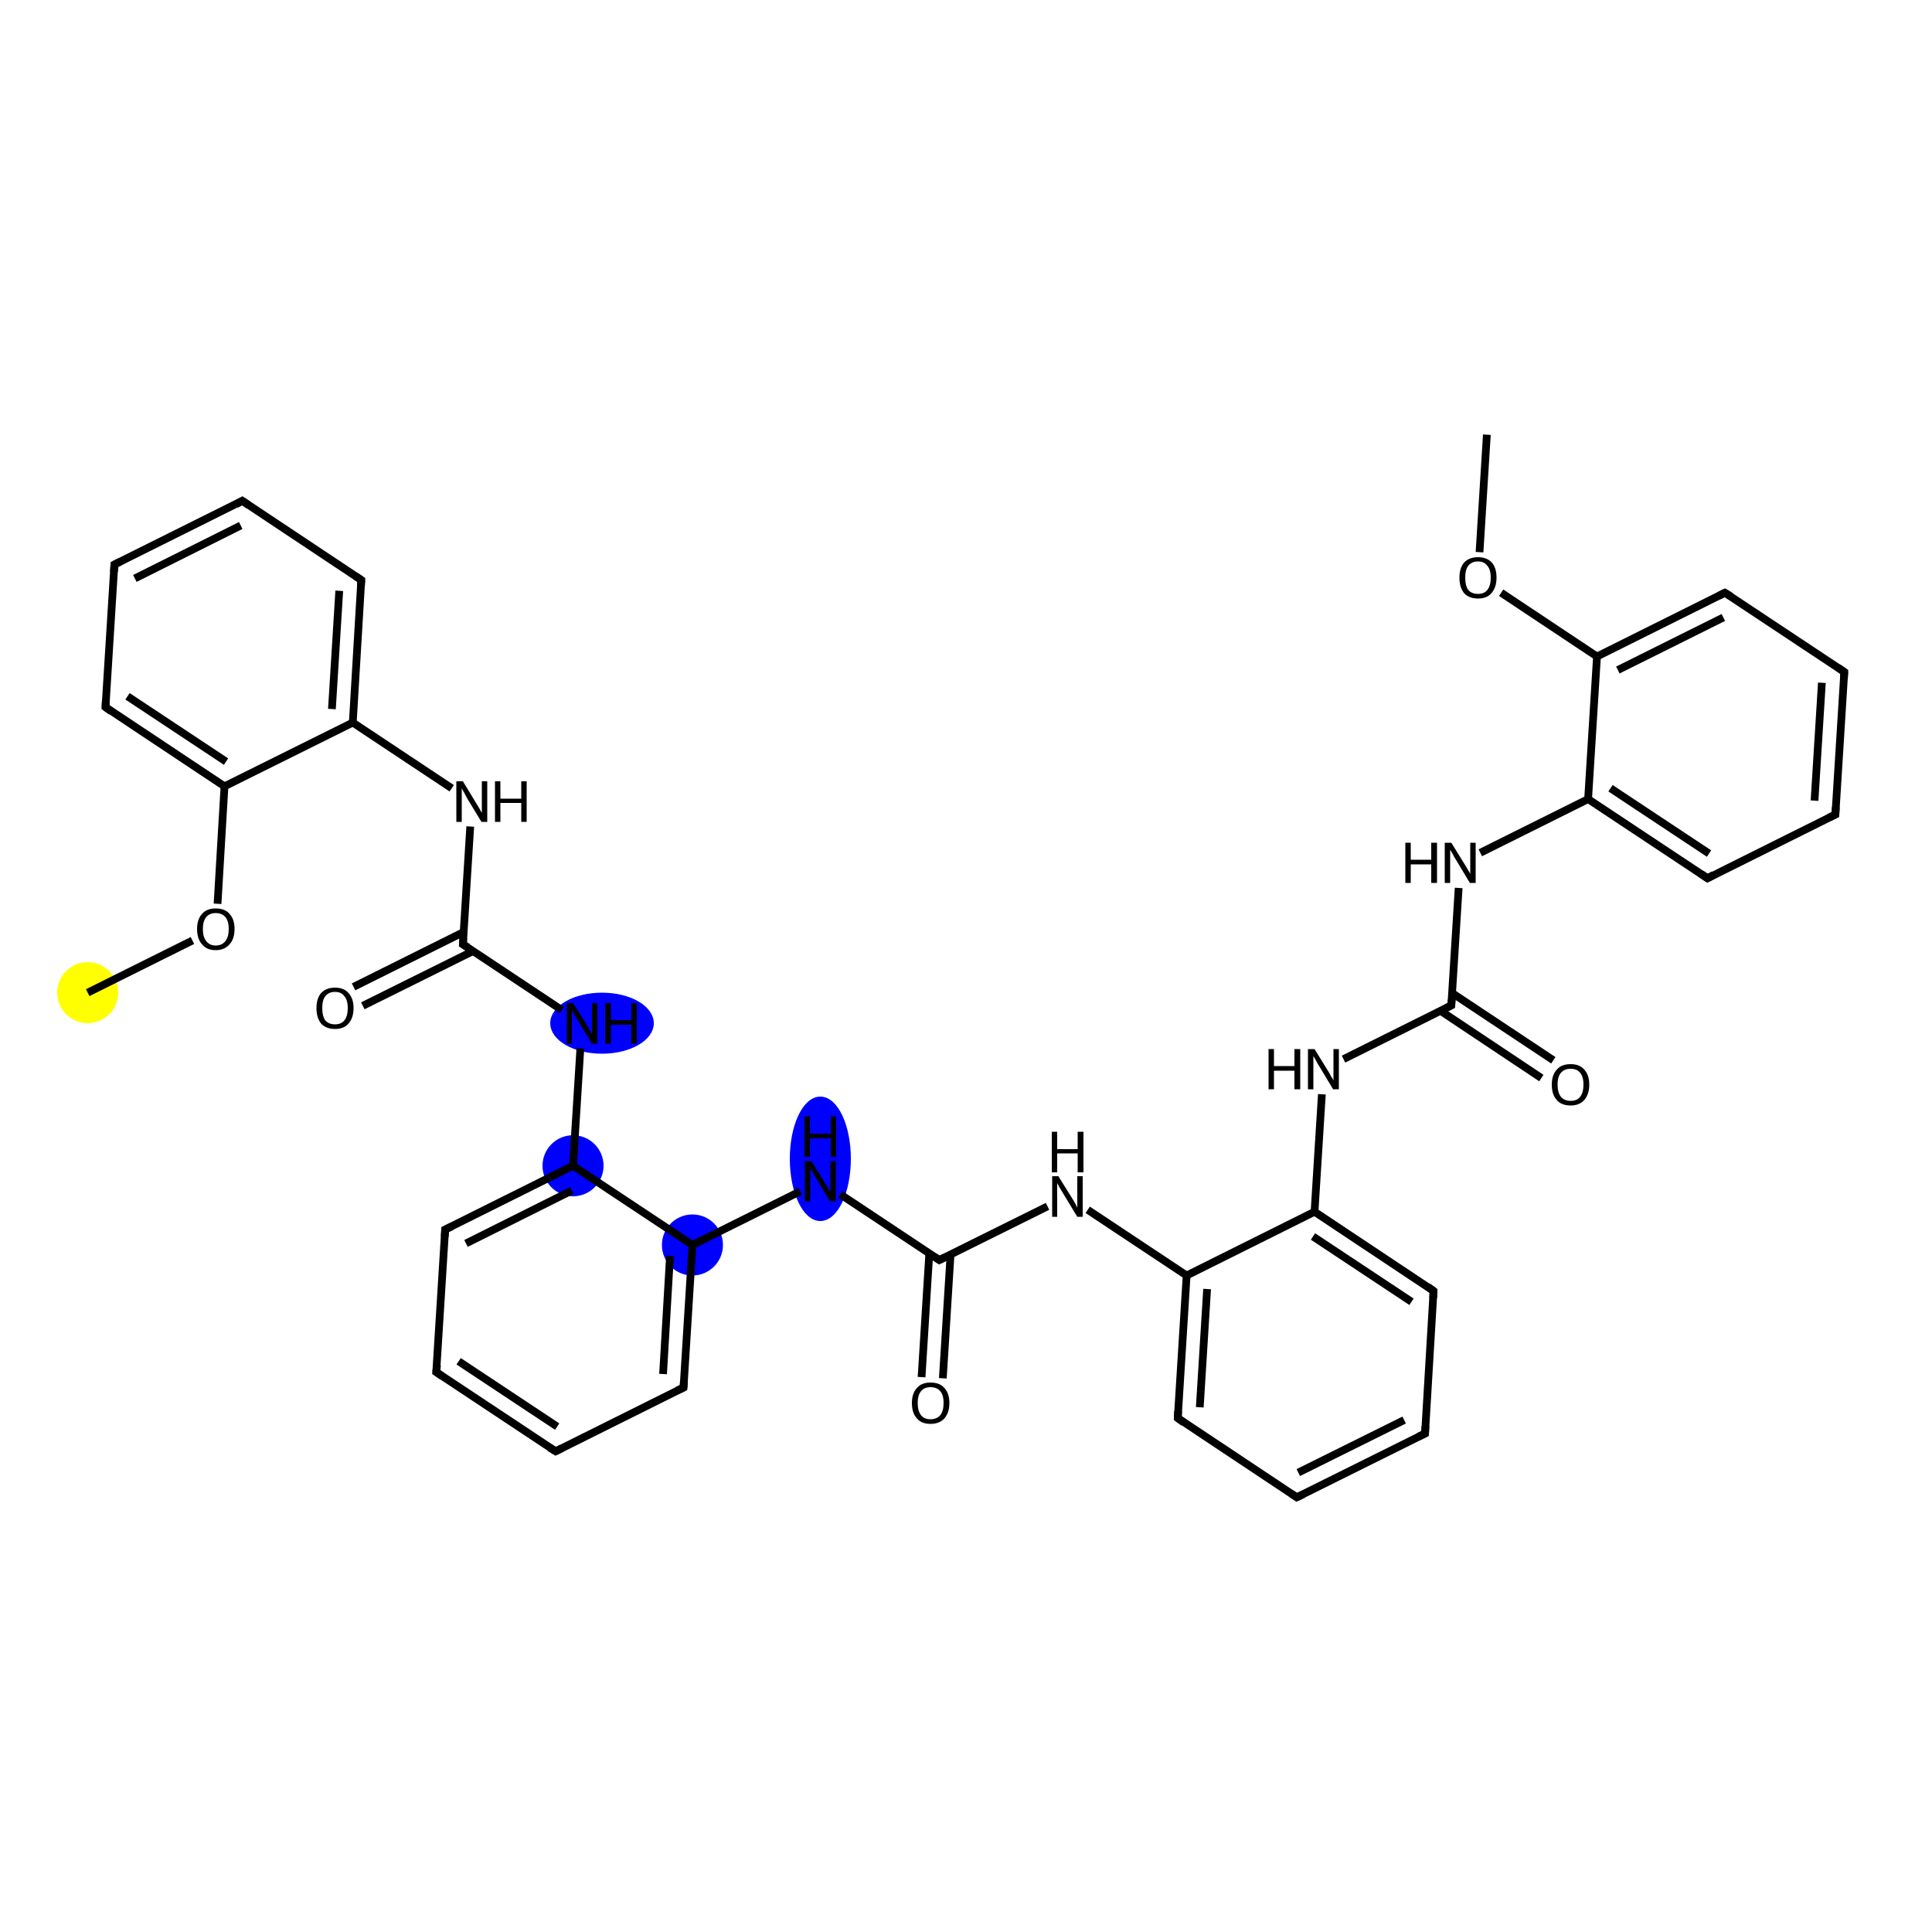 <?xml version='1.0' encoding='iso-8859-1'?>
<svg version='1.1' baseProfile='full'
              xmlns='http://www.w3.org/2000/svg'
                      xmlns:rdkit='http://www.rdkit.org/xml'
                      xmlns:xlink='http://www.w3.org/1999/xlink'
                  xml:space='preserve'
width='500px' height='500px' viewBox='0 0 500 500'>
<!-- END OF HEADER -->
<rect style='opacity:1.0;fill:#FFFFFF;stroke:none' width='500.0' height='500.0' x='0.0' y='0.0'> </rect>
<ellipse cx='22.7' cy='256.9' rx='7.4' ry='7.4' class='atom-0'  style='fill:#FFFF00;fill-rule:evenodd;stroke:#FFFF00;stroke-width:1.0px;stroke-linecap:butt;stroke-linejoin:miter;stroke-opacity:1' />
<ellipse cx='155.8' cy='264.8' rx='12.9' ry='7.4' class='atom-11'  style='fill:#0000FF;fill-rule:evenodd;stroke:#0000FF;stroke-width:1.0px;stroke-linecap:butt;stroke-linejoin:miter;stroke-opacity:1' />
<ellipse cx='148.3' cy='301.7' rx='7.4' ry='7.4' class='atom-12'  style='fill:#0000FF;fill-rule:evenodd;stroke:#0000FF;stroke-width:1.0px;stroke-linecap:butt;stroke-linejoin:miter;stroke-opacity:1' />
<ellipse cx='179.2' cy='322.2' rx='7.4' ry='7.4' class='atom-17'  style='fill:#0000FF;fill-rule:evenodd;stroke:#0000FF;stroke-width:1.0px;stroke-linecap:butt;stroke-linejoin:miter;stroke-opacity:1' />
<ellipse cx='212.3' cy='299.9' rx='7.4' ry='15.6' class='atom-18'  style='fill:#0000FF;fill-rule:evenodd;stroke:#0000FF;stroke-width:1.0px;stroke-linecap:butt;stroke-linejoin:miter;stroke-opacity:1' />
<path class='bond-0 atom-0 atom-1' d='M 22.7,256.9 L 49.8,243.4' style='fill:none;fill-rule:evenodd;stroke:#000000;stroke-width:2.0px;stroke-linecap:butt;stroke-linejoin:miter;stroke-opacity:1' />
<path class='bond-1 atom-1 atom-2' d='M 56.3,233.9 L 58.1,203.5' style='fill:none;fill-rule:evenodd;stroke:#000000;stroke-width:2.0px;stroke-linecap:butt;stroke-linejoin:miter;stroke-opacity:1' />
<path class='bond-2 atom-2 atom-3' d='M 58.1,203.5 L 27.3,183.0' style='fill:none;fill-rule:evenodd;stroke:#000000;stroke-width:2.0px;stroke-linecap:butt;stroke-linejoin:miter;stroke-opacity:1' />
<path class='bond-2 atom-2 atom-3' d='M 58.5,197.1 L 33.0,180.2' style='fill:none;fill-rule:evenodd;stroke:#000000;stroke-width:2.0px;stroke-linecap:butt;stroke-linejoin:miter;stroke-opacity:1' />
<path class='bond-3 atom-3 atom-4' d='M 27.3,183.0 L 29.6,146.1' style='fill:none;fill-rule:evenodd;stroke:#000000;stroke-width:2.0px;stroke-linecap:butt;stroke-linejoin:miter;stroke-opacity:1' />
<path class='bond-4 atom-4 atom-5' d='M 29.6,146.1 L 62.7,129.6' style='fill:none;fill-rule:evenodd;stroke:#000000;stroke-width:2.0px;stroke-linecap:butt;stroke-linejoin:miter;stroke-opacity:1' />
<path class='bond-4 atom-4 atom-5' d='M 34.9,149.7 L 62.3,136.0' style='fill:none;fill-rule:evenodd;stroke:#000000;stroke-width:2.0px;stroke-linecap:butt;stroke-linejoin:miter;stroke-opacity:1' />
<path class='bond-5 atom-5 atom-6' d='M 62.7,129.6 L 93.5,150.1' style='fill:none;fill-rule:evenodd;stroke:#000000;stroke-width:2.0px;stroke-linecap:butt;stroke-linejoin:miter;stroke-opacity:1' />
<path class='bond-6 atom-6 atom-7' d='M 93.5,150.1 L 91.3,187.0' style='fill:none;fill-rule:evenodd;stroke:#000000;stroke-width:2.0px;stroke-linecap:butt;stroke-linejoin:miter;stroke-opacity:1' />
<path class='bond-6 atom-6 atom-7' d='M 87.8,152.9 L 85.9,183.5' style='fill:none;fill-rule:evenodd;stroke:#000000;stroke-width:2.0px;stroke-linecap:butt;stroke-linejoin:miter;stroke-opacity:1' />
<path class='bond-7 atom-7 atom-8' d='M 91.3,187.0 L 116.9,204.0' style='fill:none;fill-rule:evenodd;stroke:#000000;stroke-width:2.0px;stroke-linecap:butt;stroke-linejoin:miter;stroke-opacity:1' />
<path class='bond-8 atom-8 atom-9' d='M 121.7,213.9 L 119.8,244.4' style='fill:none;fill-rule:evenodd;stroke:#000000;stroke-width:2.0px;stroke-linecap:butt;stroke-linejoin:miter;stroke-opacity:1' />
<path class='bond-9 atom-9 atom-10' d='M 120.0,241.2 L 91.5,255.4' style='fill:none;fill-rule:evenodd;stroke:#000000;stroke-width:2.0px;stroke-linecap:butt;stroke-linejoin:miter;stroke-opacity:1' />
<path class='bond-9 atom-9 atom-10' d='M 122.5,246.1 L 93.9,260.3' style='fill:none;fill-rule:evenodd;stroke:#000000;stroke-width:2.0px;stroke-linecap:butt;stroke-linejoin:miter;stroke-opacity:1' />
<path class='bond-10 atom-9 atom-11' d='M 119.8,244.4 L 145.4,261.4' style='fill:none;fill-rule:evenodd;stroke:#000000;stroke-width:2.0px;stroke-linecap:butt;stroke-linejoin:miter;stroke-opacity:1' />
<path class='bond-11 atom-11 atom-12' d='M 150.2,271.3 L 148.3,301.7' style='fill:none;fill-rule:evenodd;stroke:#000000;stroke-width:2.0px;stroke-linecap:butt;stroke-linejoin:miter;stroke-opacity:1' />
<path class='bond-12 atom-12 atom-13' d='M 148.3,301.7 L 115.2,318.2' style='fill:none;fill-rule:evenodd;stroke:#000000;stroke-width:2.0px;stroke-linecap:butt;stroke-linejoin:miter;stroke-opacity:1' />
<path class='bond-12 atom-12 atom-13' d='M 148.0,308.1 L 120.6,321.8' style='fill:none;fill-rule:evenodd;stroke:#000000;stroke-width:2.0px;stroke-linecap:butt;stroke-linejoin:miter;stroke-opacity:1' />
<path class='bond-13 atom-13 atom-14' d='M 115.2,318.2 L 112.9,355.1' style='fill:none;fill-rule:evenodd;stroke:#000000;stroke-width:2.0px;stroke-linecap:butt;stroke-linejoin:miter;stroke-opacity:1' />
<path class='bond-14 atom-14 atom-15' d='M 112.9,355.1 L 143.8,375.6' style='fill:none;fill-rule:evenodd;stroke:#000000;stroke-width:2.0px;stroke-linecap:butt;stroke-linejoin:miter;stroke-opacity:1' />
<path class='bond-14 atom-14 atom-15' d='M 118.7,352.3 L 144.2,369.2' style='fill:none;fill-rule:evenodd;stroke:#000000;stroke-width:2.0px;stroke-linecap:butt;stroke-linejoin:miter;stroke-opacity:1' />
<path class='bond-15 atom-15 atom-16' d='M 143.8,375.6 L 176.9,359.1' style='fill:none;fill-rule:evenodd;stroke:#000000;stroke-width:2.0px;stroke-linecap:butt;stroke-linejoin:miter;stroke-opacity:1' />
<path class='bond-16 atom-16 atom-17' d='M 176.9,359.1 L 179.2,322.2' style='fill:none;fill-rule:evenodd;stroke:#000000;stroke-width:2.0px;stroke-linecap:butt;stroke-linejoin:miter;stroke-opacity:1' />
<path class='bond-16 atom-16 atom-17' d='M 171.6,355.6 L 173.4,325.0' style='fill:none;fill-rule:evenodd;stroke:#000000;stroke-width:2.0px;stroke-linecap:butt;stroke-linejoin:miter;stroke-opacity:1' />
<path class='bond-17 atom-17 atom-18' d='M 179.2,322.2 L 207.1,308.3' style='fill:none;fill-rule:evenodd;stroke:#000000;stroke-width:2.0px;stroke-linecap:butt;stroke-linejoin:miter;stroke-opacity:1' />
<path class='bond-18 atom-18 atom-19' d='M 217.5,309.1 L 243.1,326.1' style='fill:none;fill-rule:evenodd;stroke:#000000;stroke-width:2.0px;stroke-linecap:butt;stroke-linejoin:miter;stroke-opacity:1' />
<path class='bond-19 atom-19 atom-20' d='M 240.5,324.4 L 238.5,356.4' style='fill:none;fill-rule:evenodd;stroke:#000000;stroke-width:2.0px;stroke-linecap:butt;stroke-linejoin:miter;stroke-opacity:1' />
<path class='bond-19 atom-19 atom-20' d='M 246.0,324.7 L 244.0,356.7' style='fill:none;fill-rule:evenodd;stroke:#000000;stroke-width:2.0px;stroke-linecap:butt;stroke-linejoin:miter;stroke-opacity:1' />
<path class='bond-20 atom-19 atom-21' d='M 243.1,326.1 L 271.1,312.2' style='fill:none;fill-rule:evenodd;stroke:#000000;stroke-width:2.0px;stroke-linecap:butt;stroke-linejoin:miter;stroke-opacity:1' />
<path class='bond-21 atom-21 atom-22' d='M 281.5,313.1 L 307.1,330.1' style='fill:none;fill-rule:evenodd;stroke:#000000;stroke-width:2.0px;stroke-linecap:butt;stroke-linejoin:miter;stroke-opacity:1' />
<path class='bond-22 atom-22 atom-23' d='M 307.1,330.1 L 304.8,367.0' style='fill:none;fill-rule:evenodd;stroke:#000000;stroke-width:2.0px;stroke-linecap:butt;stroke-linejoin:miter;stroke-opacity:1' />
<path class='bond-22 atom-22 atom-23' d='M 312.4,333.6 L 310.5,364.2' style='fill:none;fill-rule:evenodd;stroke:#000000;stroke-width:2.0px;stroke-linecap:butt;stroke-linejoin:miter;stroke-opacity:1' />
<path class='bond-23 atom-23 atom-24' d='M 304.8,367.0 L 335.6,387.5' style='fill:none;fill-rule:evenodd;stroke:#000000;stroke-width:2.0px;stroke-linecap:butt;stroke-linejoin:miter;stroke-opacity:1' />
<path class='bond-24 atom-24 atom-25' d='M 335.6,387.5 L 368.8,371.0' style='fill:none;fill-rule:evenodd;stroke:#000000;stroke-width:2.0px;stroke-linecap:butt;stroke-linejoin:miter;stroke-opacity:1' />
<path class='bond-24 atom-24 atom-25' d='M 336.0,381.1 L 363.4,367.5' style='fill:none;fill-rule:evenodd;stroke:#000000;stroke-width:2.0px;stroke-linecap:butt;stroke-linejoin:miter;stroke-opacity:1' />
<path class='bond-25 atom-25 atom-26' d='M 368.8,371.0 L 371.0,334.1' style='fill:none;fill-rule:evenodd;stroke:#000000;stroke-width:2.0px;stroke-linecap:butt;stroke-linejoin:miter;stroke-opacity:1' />
<path class='bond-26 atom-26 atom-27' d='M 371.0,334.1 L 340.2,313.6' style='fill:none;fill-rule:evenodd;stroke:#000000;stroke-width:2.0px;stroke-linecap:butt;stroke-linejoin:miter;stroke-opacity:1' />
<path class='bond-26 atom-26 atom-27' d='M 365.3,336.9 L 339.8,320.0' style='fill:none;fill-rule:evenodd;stroke:#000000;stroke-width:2.0px;stroke-linecap:butt;stroke-linejoin:miter;stroke-opacity:1' />
<path class='bond-27 atom-27 atom-28' d='M 340.2,313.6 L 342.1,283.2' style='fill:none;fill-rule:evenodd;stroke:#000000;stroke-width:2.0px;stroke-linecap:butt;stroke-linejoin:miter;stroke-opacity:1' />
<path class='bond-28 atom-28 atom-29' d='M 347.7,274.1 L 375.6,260.2' style='fill:none;fill-rule:evenodd;stroke:#000000;stroke-width:2.0px;stroke-linecap:butt;stroke-linejoin:miter;stroke-opacity:1' />
<path class='bond-29 atom-29 atom-30' d='M 372.8,261.6 L 398.9,279.0' style='fill:none;fill-rule:evenodd;stroke:#000000;stroke-width:2.0px;stroke-linecap:butt;stroke-linejoin:miter;stroke-opacity:1' />
<path class='bond-29 atom-29 atom-30' d='M 375.8,257.0 L 402.0,274.4' style='fill:none;fill-rule:evenodd;stroke:#000000;stroke-width:2.0px;stroke-linecap:butt;stroke-linejoin:miter;stroke-opacity:1' />
<path class='bond-30 atom-29 atom-31' d='M 375.6,260.2 L 377.5,229.8' style='fill:none;fill-rule:evenodd;stroke:#000000;stroke-width:2.0px;stroke-linecap:butt;stroke-linejoin:miter;stroke-opacity:1' />
<path class='bond-31 atom-31 atom-32' d='M 383.1,220.7 L 411.0,206.8' style='fill:none;fill-rule:evenodd;stroke:#000000;stroke-width:2.0px;stroke-linecap:butt;stroke-linejoin:miter;stroke-opacity:1' />
<path class='bond-32 atom-32 atom-33' d='M 411.0,206.8 L 441.9,227.3' style='fill:none;fill-rule:evenodd;stroke:#000000;stroke-width:2.0px;stroke-linecap:butt;stroke-linejoin:miter;stroke-opacity:1' />
<path class='bond-32 atom-32 atom-33' d='M 416.8,204.0 L 442.3,220.9' style='fill:none;fill-rule:evenodd;stroke:#000000;stroke-width:2.0px;stroke-linecap:butt;stroke-linejoin:miter;stroke-opacity:1' />
<path class='bond-33 atom-33 atom-34' d='M 441.9,227.3 L 475.0,210.8' style='fill:none;fill-rule:evenodd;stroke:#000000;stroke-width:2.0px;stroke-linecap:butt;stroke-linejoin:miter;stroke-opacity:1' />
<path class='bond-34 atom-34 atom-35' d='M 475.0,210.8 L 477.3,173.9' style='fill:none;fill-rule:evenodd;stroke:#000000;stroke-width:2.0px;stroke-linecap:butt;stroke-linejoin:miter;stroke-opacity:1' />
<path class='bond-34 atom-34 atom-35' d='M 469.6,207.2 L 471.5,176.7' style='fill:none;fill-rule:evenodd;stroke:#000000;stroke-width:2.0px;stroke-linecap:butt;stroke-linejoin:miter;stroke-opacity:1' />
<path class='bond-35 atom-35 atom-36' d='M 477.3,173.9 L 446.4,153.4' style='fill:none;fill-rule:evenodd;stroke:#000000;stroke-width:2.0px;stroke-linecap:butt;stroke-linejoin:miter;stroke-opacity:1' />
<path class='bond-36 atom-36 atom-37' d='M 446.4,153.4 L 413.3,169.9' style='fill:none;fill-rule:evenodd;stroke:#000000;stroke-width:2.0px;stroke-linecap:butt;stroke-linejoin:miter;stroke-opacity:1' />
<path class='bond-36 atom-36 atom-37' d='M 446.0,159.8 L 418.7,173.4' style='fill:none;fill-rule:evenodd;stroke:#000000;stroke-width:2.0px;stroke-linecap:butt;stroke-linejoin:miter;stroke-opacity:1' />
<path class='bond-37 atom-37 atom-38' d='M 413.3,169.9 L 388.5,153.4' style='fill:none;fill-rule:evenodd;stroke:#000000;stroke-width:2.0px;stroke-linecap:butt;stroke-linejoin:miter;stroke-opacity:1' />
<path class='bond-38 atom-38 atom-39' d='M 382.9,142.9 L 384.8,112.5' style='fill:none;fill-rule:evenodd;stroke:#000000;stroke-width:2.0px;stroke-linecap:butt;stroke-linejoin:miter;stroke-opacity:1' />
<path class='bond-39 atom-7 atom-2' d='M 91.3,187.0 L 58.1,203.5' style='fill:none;fill-rule:evenodd;stroke:#000000;stroke-width:2.0px;stroke-linecap:butt;stroke-linejoin:miter;stroke-opacity:1' />
<path class='bond-40 atom-17 atom-12' d='M 179.2,322.2 L 148.3,301.7' style='fill:none;fill-rule:evenodd;stroke:#000000;stroke-width:2.0px;stroke-linecap:butt;stroke-linejoin:miter;stroke-opacity:1' />
<path class='bond-41 atom-27 atom-22' d='M 340.2,313.6 L 307.1,330.1' style='fill:none;fill-rule:evenodd;stroke:#000000;stroke-width:2.0px;stroke-linecap:butt;stroke-linejoin:miter;stroke-opacity:1' />
<path class='bond-42 atom-37 atom-32' d='M 413.3,169.9 L 411.0,206.8' style='fill:none;fill-rule:evenodd;stroke:#000000;stroke-width:2.0px;stroke-linecap:butt;stroke-linejoin:miter;stroke-opacity:1' />
<path d='M 28.8,184.1 L 27.3,183.0 L 27.4,181.2' style='fill:none;stroke:#000000;stroke-width:2.0px;stroke-linecap:butt;stroke-linejoin:miter;stroke-opacity:1;' />
<path d='M 29.5,148.0 L 29.6,146.1 L 31.2,145.3' style='fill:none;stroke:#000000;stroke-width:2.0px;stroke-linecap:butt;stroke-linejoin:miter;stroke-opacity:1;' />
<path d='M 61.1,130.5 L 62.7,129.6 L 64.3,130.7' style='fill:none;stroke:#000000;stroke-width:2.0px;stroke-linecap:butt;stroke-linejoin:miter;stroke-opacity:1;' />
<path d='M 92.0,149.1 L 93.5,150.1 L 93.4,151.9' style='fill:none;stroke:#000000;stroke-width:2.0px;stroke-linecap:butt;stroke-linejoin:miter;stroke-opacity:1;' />
<path d='M 119.9,242.8 L 119.8,244.4 L 121.1,245.2' style='fill:none;stroke:#000000;stroke-width:2.0px;stroke-linecap:butt;stroke-linejoin:miter;stroke-opacity:1;' />
<path d='M 116.9,317.4 L 115.2,318.2 L 115.1,320.1' style='fill:none;stroke:#000000;stroke-width:2.0px;stroke-linecap:butt;stroke-linejoin:miter;stroke-opacity:1;' />
<path d='M 113.1,353.3 L 112.9,355.1 L 114.5,356.2' style='fill:none;stroke:#000000;stroke-width:2.0px;stroke-linecap:butt;stroke-linejoin:miter;stroke-opacity:1;' />
<path d='M 142.2,374.6 L 143.8,375.6 L 145.4,374.8' style='fill:none;stroke:#000000;stroke-width:2.0px;stroke-linecap:butt;stroke-linejoin:miter;stroke-opacity:1;' />
<path d='M 175.2,359.9 L 176.9,359.1 L 177.0,357.3' style='fill:none;stroke:#000000;stroke-width:2.0px;stroke-linecap:butt;stroke-linejoin:miter;stroke-opacity:1;' />
<path d='M 241.9,325.3 L 243.1,326.1 L 244.5,325.4' style='fill:none;stroke:#000000;stroke-width:2.0px;stroke-linecap:butt;stroke-linejoin:miter;stroke-opacity:1;' />
<path d='M 304.9,365.2 L 304.8,367.0 L 306.3,368.1' style='fill:none;stroke:#000000;stroke-width:2.0px;stroke-linecap:butt;stroke-linejoin:miter;stroke-opacity:1;' />
<path d='M 334.1,386.5 L 335.6,387.5 L 337.3,386.7' style='fill:none;stroke:#000000;stroke-width:2.0px;stroke-linecap:butt;stroke-linejoin:miter;stroke-opacity:1;' />
<path d='M 367.1,371.8 L 368.8,371.0 L 368.9,369.1' style='fill:none;stroke:#000000;stroke-width:2.0px;stroke-linecap:butt;stroke-linejoin:miter;stroke-opacity:1;' />
<path d='M 370.9,335.9 L 371.0,334.1 L 369.5,333.0' style='fill:none;stroke:#000000;stroke-width:2.0px;stroke-linecap:butt;stroke-linejoin:miter;stroke-opacity:1;' />
<path d='M 374.2,260.9 L 375.6,260.2 L 375.7,258.7' style='fill:none;stroke:#000000;stroke-width:2.0px;stroke-linecap:butt;stroke-linejoin:miter;stroke-opacity:1;' />
<path d='M 440.3,226.2 L 441.9,227.3 L 443.5,226.4' style='fill:none;stroke:#000000;stroke-width:2.0px;stroke-linecap:butt;stroke-linejoin:miter;stroke-opacity:1;' />
<path d='M 473.3,211.6 L 475.0,210.8 L 475.1,208.9' style='fill:none;stroke:#000000;stroke-width:2.0px;stroke-linecap:butt;stroke-linejoin:miter;stroke-opacity:1;' />
<path d='M 477.2,175.7 L 477.3,173.9 L 475.7,172.8' style='fill:none;stroke:#000000;stroke-width:2.0px;stroke-linecap:butt;stroke-linejoin:miter;stroke-opacity:1;' />
<path d='M 448.0,154.4 L 446.4,153.4 L 444.8,154.2' style='fill:none;stroke:#000000;stroke-width:2.0px;stroke-linecap:butt;stroke-linejoin:miter;stroke-opacity:1;' />
<path class='atom-1' d='M 51.0 240.4
Q 51.0 237.9, 52.3 236.5
Q 53.5 235.1, 55.8 235.1
Q 58.2 235.1, 59.4 236.5
Q 60.7 237.9, 60.7 240.4
Q 60.7 243.0, 59.4 244.4
Q 58.1 245.9, 55.8 245.9
Q 53.5 245.9, 52.3 244.4
Q 51.0 243.0, 51.0 240.4
M 55.8 244.7
Q 57.4 244.7, 58.3 243.6
Q 59.2 242.5, 59.2 240.4
Q 59.2 238.4, 58.3 237.3
Q 57.4 236.3, 55.8 236.3
Q 54.3 236.3, 53.4 237.3
Q 52.5 238.4, 52.5 240.4
Q 52.5 242.5, 53.4 243.6
Q 54.3 244.7, 55.8 244.7
' fill='#000000'/>
<path class='atom-8' d='M 119.8 202.2
L 123.2 207.8
Q 123.5 208.3, 124.1 209.3
Q 124.6 210.3, 124.7 210.3
L 124.7 202.2
L 126.1 202.2
L 126.1 212.7
L 124.6 212.7
L 120.9 206.6
Q 120.5 205.9, 120.1 205.1
Q 119.6 204.3, 119.5 204.0
L 119.5 212.7
L 118.1 212.7
L 118.1 202.2
L 119.8 202.2
' fill='#000000'/>
<path class='atom-8' d='M 128.1 202.2
L 129.5 202.2
L 129.5 206.7
L 134.9 206.7
L 134.9 202.2
L 136.3 202.2
L 136.3 212.7
L 134.9 212.7
L 134.9 207.8
L 129.5 207.8
L 129.5 212.7
L 128.1 212.7
L 128.1 202.2
' fill='#000000'/>
<path class='atom-10' d='M 81.9 260.9
Q 81.9 258.4, 83.1 257.0
Q 84.4 255.6, 86.7 255.6
Q 89.0 255.6, 90.2 257.0
Q 91.5 258.4, 91.5 260.9
Q 91.5 263.4, 90.2 264.9
Q 89.0 266.3, 86.7 266.3
Q 84.4 266.3, 83.1 264.9
Q 81.9 263.4, 81.9 260.9
M 86.7 265.1
Q 88.3 265.1, 89.1 264.1
Q 90.0 263.0, 90.0 260.9
Q 90.0 258.8, 89.1 257.8
Q 88.3 256.7, 86.7 256.7
Q 85.1 256.7, 84.2 257.8
Q 83.4 258.8, 83.4 260.9
Q 83.4 263.0, 84.2 264.1
Q 85.1 265.1, 86.7 265.1
' fill='#000000'/>
<path class='atom-11' d='M 148.3 259.6
L 151.8 265.1
Q 152.1 265.7, 152.6 266.7
Q 153.2 267.7, 153.2 267.7
L 153.2 259.6
L 154.6 259.6
L 154.6 270.1
L 153.2 270.1
L 149.5 264.0
Q 149.1 263.3, 148.6 262.5
Q 148.2 261.6, 148.0 261.4
L 148.0 270.1
L 146.7 270.1
L 146.7 259.6
L 148.3 259.6
' fill='#000000'/>
<path class='atom-11' d='M 156.6 259.6
L 158.1 259.6
L 158.1 264.0
L 163.4 264.0
L 163.4 259.6
L 164.8 259.6
L 164.8 270.1
L 163.4 270.1
L 163.4 265.2
L 158.1 265.2
L 158.1 270.1
L 156.6 270.1
L 156.6 259.6
' fill='#000000'/>
<path class='atom-18' d='M 210.0 300.5
L 213.4 306.0
Q 213.8 306.6, 214.3 307.5
Q 214.9 308.5, 214.9 308.6
L 214.9 300.5
L 216.3 300.5
L 216.3 310.9
L 214.8 310.9
L 211.2 304.9
Q 210.7 304.2, 210.3 303.3
Q 209.8 302.5, 209.7 302.3
L 209.7 310.9
L 208.3 310.9
L 208.3 300.5
L 210.0 300.5
' fill='#000000'/>
<path class='atom-18' d='M 208.2 288.9
L 209.6 288.9
L 209.6 293.4
L 215.0 293.4
L 215.0 288.9
L 216.4 288.9
L 216.4 299.4
L 215.0 299.4
L 215.0 294.6
L 209.6 294.6
L 209.6 299.4
L 208.2 299.4
L 208.2 288.9
' fill='#000000'/>
<path class='atom-20' d='M 236.0 363.1
Q 236.0 360.6, 237.3 359.2
Q 238.5 357.8, 240.8 357.8
Q 243.2 357.8, 244.4 359.2
Q 245.7 360.6, 245.7 363.1
Q 245.7 365.6, 244.4 367.1
Q 243.1 368.5, 240.8 368.5
Q 238.5 368.5, 237.3 367.1
Q 236.0 365.7, 236.0 363.1
M 240.8 367.3
Q 242.4 367.3, 243.3 366.3
Q 244.2 365.2, 244.2 363.1
Q 244.2 361.0, 243.3 360.0
Q 242.4 359.0, 240.8 359.0
Q 239.2 359.0, 238.4 360.0
Q 237.5 361.0, 237.5 363.1
Q 237.5 365.2, 238.4 366.3
Q 239.2 367.3, 240.8 367.3
' fill='#000000'/>
<path class='atom-21' d='M 273.9 304.4
L 277.4 310.0
Q 277.7 310.5, 278.3 311.5
Q 278.8 312.5, 278.8 312.6
L 278.8 304.4
L 280.2 304.4
L 280.2 314.9
L 278.8 314.9
L 275.1 308.8
Q 274.7 308.1, 274.2 307.3
Q 273.8 306.5, 273.6 306.2
L 273.6 314.9
L 272.3 314.9
L 272.3 304.4
L 273.9 304.4
' fill='#000000'/>
<path class='atom-21' d='M 272.2 292.9
L 273.6 292.9
L 273.6 297.4
L 278.9 297.4
L 278.9 292.9
L 280.4 292.9
L 280.4 303.4
L 278.9 303.4
L 278.9 298.5
L 273.6 298.5
L 273.6 303.4
L 272.2 303.4
L 272.2 292.9
' fill='#000000'/>
<path class='atom-28' d='M 328.3 271.5
L 329.7 271.5
L 329.7 275.9
L 335.0 275.9
L 335.0 271.5
L 336.5 271.5
L 336.5 281.9
L 335.0 281.9
L 335.0 277.1
L 329.7 277.1
L 329.7 281.9
L 328.3 281.9
L 328.3 271.5
' fill='#000000'/>
<path class='atom-28' d='M 340.2 271.5
L 343.6 277.0
Q 344.0 277.6, 344.5 278.6
Q 345.1 279.5, 345.1 279.6
L 345.1 271.5
L 346.5 271.5
L 346.5 281.9
L 345.0 281.9
L 341.4 275.9
Q 340.9 275.2, 340.5 274.3
Q 340.0 273.5, 339.9 273.3
L 339.9 281.9
L 338.5 281.9
L 338.5 271.5
L 340.2 271.5
' fill='#000000'/>
<path class='atom-30' d='M 401.6 280.7
Q 401.6 278.2, 402.9 276.8
Q 404.1 275.4, 406.5 275.4
Q 408.8 275.4, 410.0 276.8
Q 411.3 278.2, 411.3 280.7
Q 411.3 283.2, 410.0 284.7
Q 408.7 286.1, 406.5 286.1
Q 404.1 286.1, 402.9 284.7
Q 401.6 283.3, 401.6 280.7
M 406.5 284.9
Q 408.1 284.9, 408.9 283.9
Q 409.8 282.8, 409.8 280.7
Q 409.8 278.6, 408.9 277.6
Q 408.1 276.6, 406.5 276.6
Q 404.9 276.6, 404.0 277.6
Q 403.1 278.6, 403.1 280.7
Q 403.1 282.8, 404.0 283.9
Q 404.9 284.9, 406.5 284.9
' fill='#000000'/>
<path class='atom-31' d='M 363.7 218.1
L 365.1 218.1
L 365.1 222.5
L 370.4 222.5
L 370.4 218.1
L 371.9 218.1
L 371.9 228.5
L 370.4 228.5
L 370.4 223.7
L 365.1 223.7
L 365.1 228.5
L 363.7 228.5
L 363.7 218.1
' fill='#000000'/>
<path class='atom-31' d='M 375.6 218.1
L 379.0 223.6
Q 379.4 224.2, 379.9 225.1
Q 380.5 226.1, 380.5 226.2
L 380.5 218.1
L 381.9 218.1
L 381.9 228.5
L 380.4 228.5
L 376.8 222.5
Q 376.3 221.8, 375.9 220.9
Q 375.4 220.1, 375.3 219.9
L 375.3 228.5
L 373.9 228.5
L 373.9 218.1
L 375.6 218.1
' fill='#000000'/>
<path class='atom-38' d='M 377.7 149.5
Q 377.7 147.0, 378.9 145.6
Q 380.2 144.2, 382.5 144.2
Q 384.8 144.2, 386.1 145.6
Q 387.3 147.0, 387.3 149.5
Q 387.3 152.0, 386.0 153.5
Q 384.8 154.9, 382.5 154.9
Q 380.2 154.9, 378.9 153.5
Q 377.7 152.0, 377.7 149.5
M 382.5 153.7
Q 384.1 153.7, 384.9 152.7
Q 385.8 151.6, 385.8 149.5
Q 385.8 147.4, 384.9 146.4
Q 384.1 145.3, 382.5 145.3
Q 380.9 145.3, 380.0 146.4
Q 379.2 147.4, 379.2 149.5
Q 379.2 151.6, 380.0 152.7
Q 380.9 153.7, 382.5 153.7
' fill='#000000'/>
</svg>
